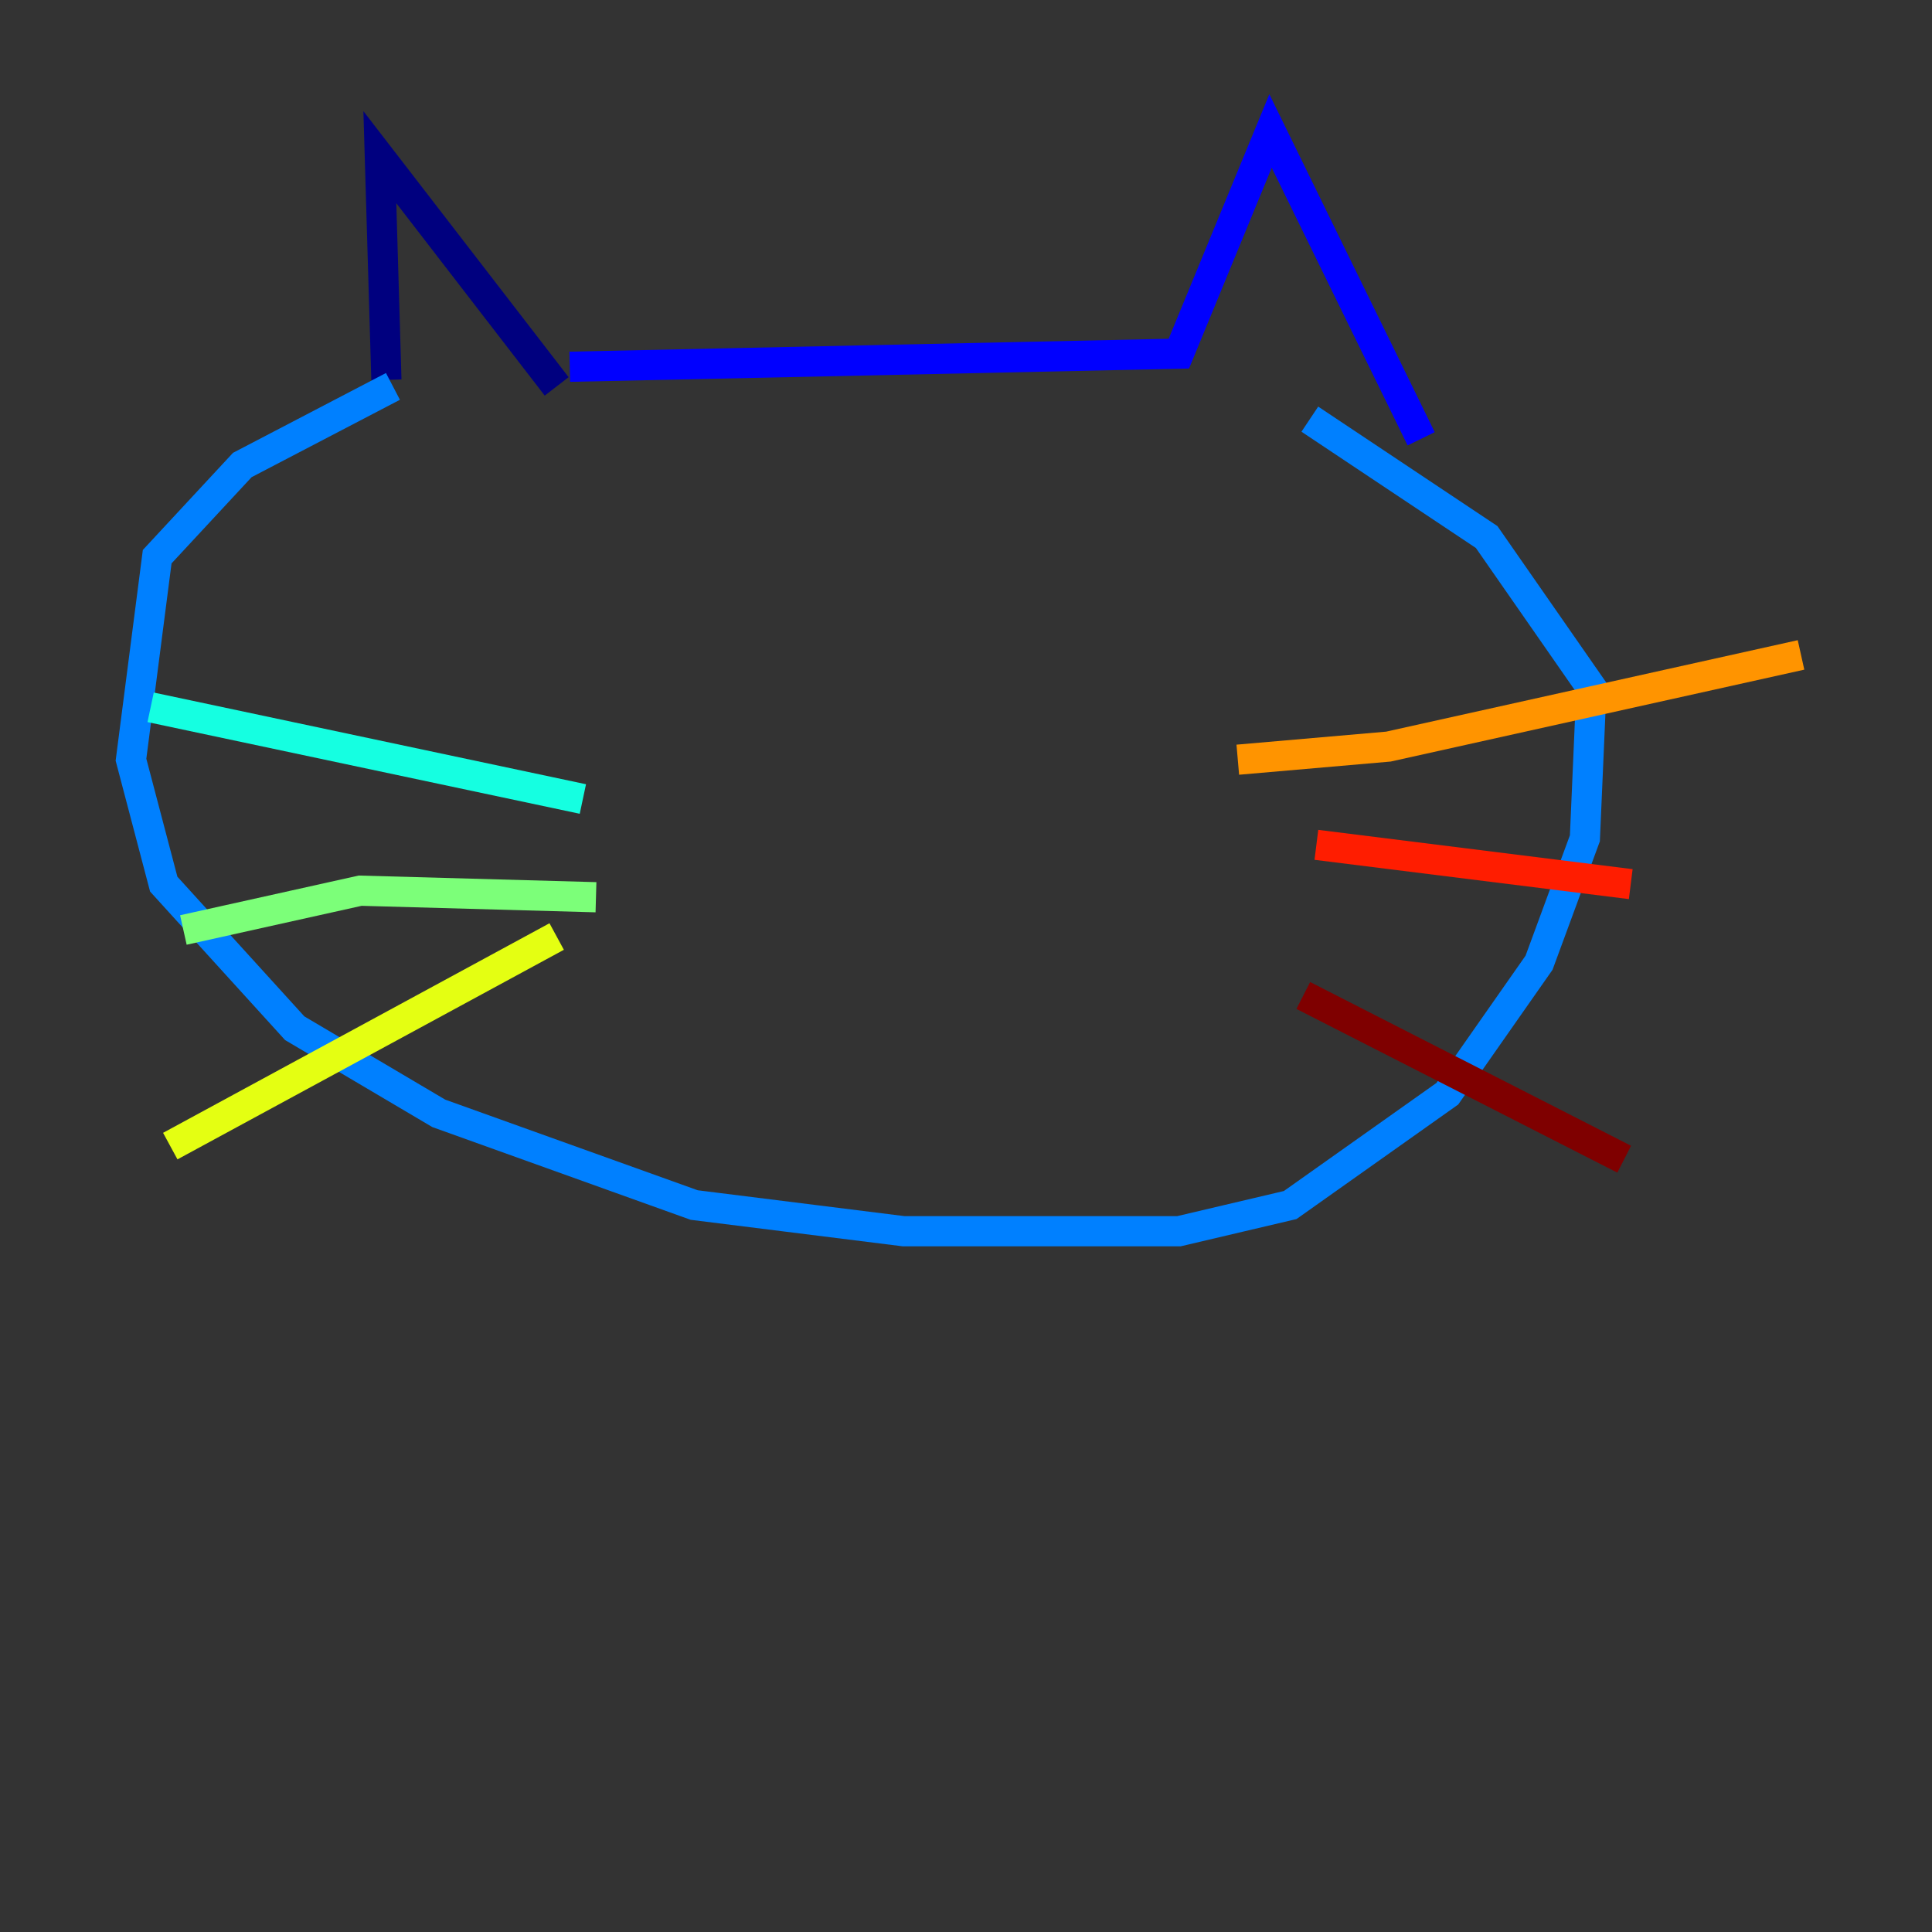 <?xml version="1.0" encoding="utf-8" ?>
<svg baseProfile="tiny" height="128" version="1.2" viewBox="0,0,128,128" width="128" xmlns="http://www.w3.org/2000/svg" xmlns:ev="http://www.w3.org/2001/xml-events" xmlns:xlink="http://www.w3.org/1999/xlink"><rect x="0" y="0" width="128" height="128" fill="#333333" stroke="none"/><defs /><polyline fill="none" points="25.6,25.166 25.166,10.414 36.881,25.6" stroke="#00007f" stroke-width="2" /><polyline fill="none" points="37.749,24.298 78.102,23.43 84.176,8.678 94.156,29.071" stroke="#0000ff" stroke-width="2" /><polyline fill="none" points="26.034,25.6 16.054,30.807 10.414,36.881 8.678,50.332 10.848,58.576 19.525,68.122 29.071,73.763 45.993,79.837 59.878,81.573 78.102,81.573 85.478,79.837 95.891,72.461 101.966,63.783 105.003,55.539 105.437,45.559 98.495,35.58 86.78,27.77" stroke="#0080ff" stroke-width="2" /><polyline fill="none" points="38.617,52.936 9.98,46.861" stroke="#15ffe1" stroke-width="2" /><polyline fill="none" points="39.485,59.444 23.864,59.01 12.149,61.614" stroke="#7cff79" stroke-width="2" /><polyline fill="none" points="36.881,62.047 11.281,75.932" stroke="#e4ff12" stroke-width="2" /><polyline fill="none" points="82.007,50.332 91.986,49.464 119.322,43.39" stroke="#ff9400" stroke-width="2" /><polyline fill="none" points="87.214,55.973 108.041,58.576" stroke="#ff1d00" stroke-width="2" /><polyline fill="none" points="86.346,65.953 107.607,76.8" stroke="#7f0000" stroke-width="2" /></svg>